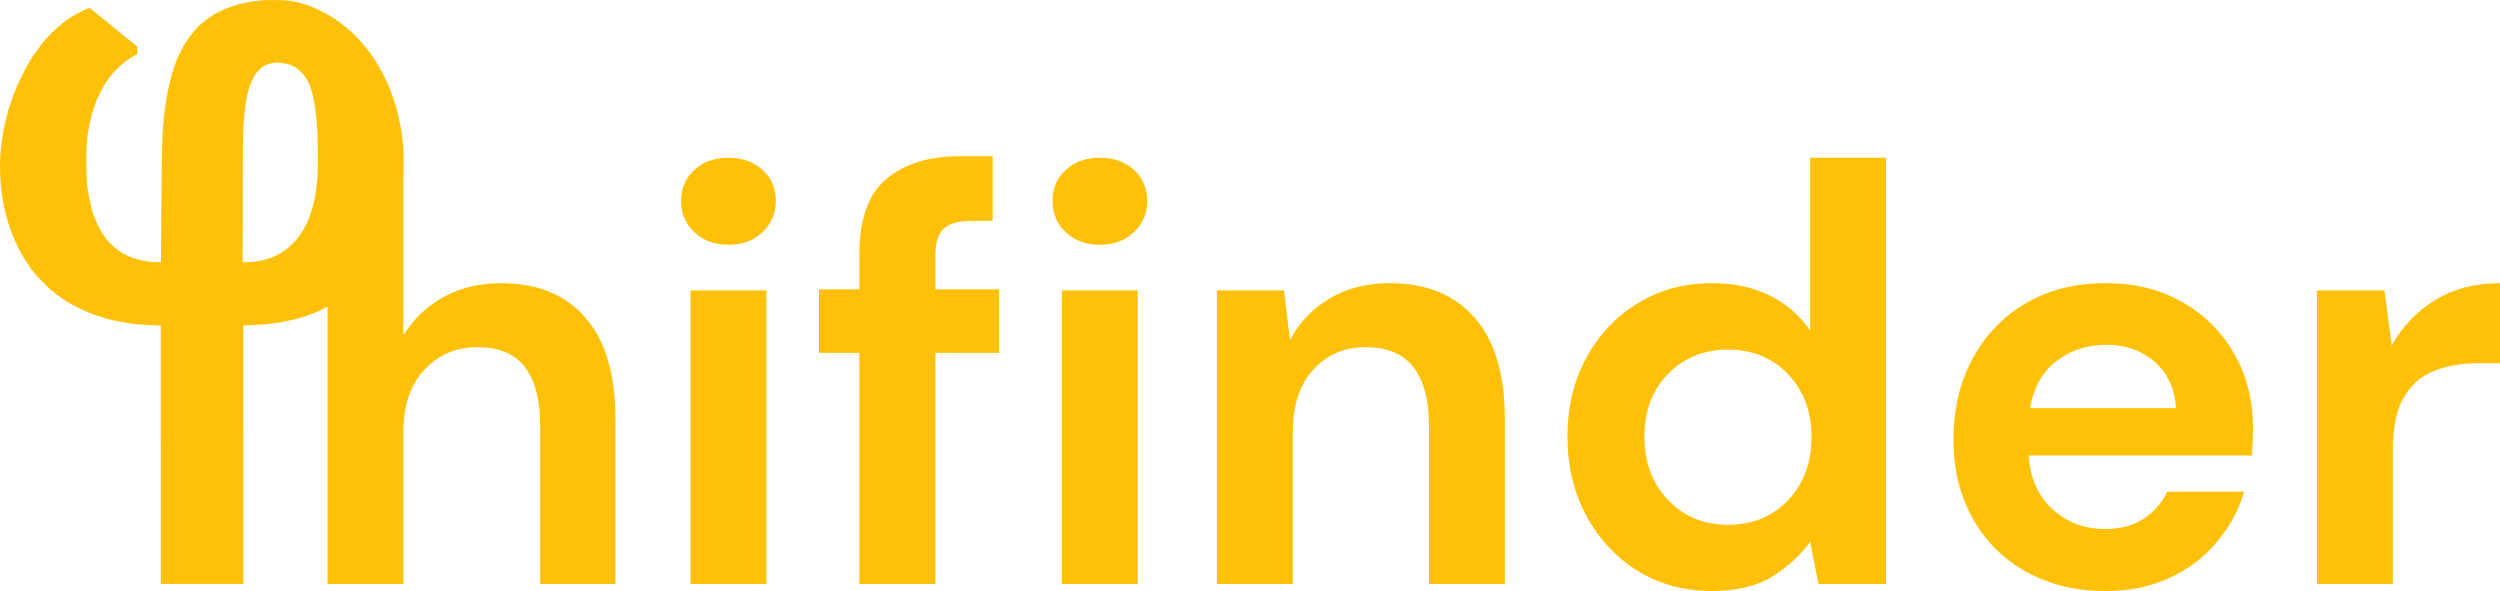 <?xml version="1.0" encoding="utf-8"?>
<svg viewBox="293.788 173.369 114.014 26.954" xmlns="http://www.w3.org/2000/svg">
  <path d="M 312.184 200.003 L 308.724 200.003 L 308.724 180.563 L 312.184 180.563 L 312.184 188.663 C 312.637 187.923 313.244 187.343 314.004 186.923 C 314.771 186.496 315.651 186.283 316.644 186.283 C 318.297 186.283 319.577 186.806 320.484 187.853 C 321.397 188.9 321.854 190.43 321.854 192.443 L 321.854 200.003 L 318.424 200.003 L 318.424 192.763 C 318.424 191.616 318.194 190.736 317.734 190.123 C 317.274 189.51 316.551 189.203 315.564 189.203 C 314.591 189.203 313.784 189.546 313.144 190.233 C 312.504 190.913 312.184 191.866 312.184 193.093 L 312.184 200.003 Z M 327.01 184.533 C 326.376 184.533 325.86 184.343 325.46 183.963 C 325.053 183.583 324.85 183.106 324.85 182.533 C 324.85 181.96 325.053 181.486 325.46 181.113 C 325.86 180.746 326.376 180.563 327.01 180.563 C 327.636 180.563 328.153 180.746 328.56 181.113 C 328.966 181.486 329.17 181.96 329.17 182.533 C 329.17 183.106 328.966 183.583 328.56 183.963 C 328.153 184.343 327.636 184.533 327.01 184.533 Z M 328.74 200.003 L 325.28 200.003 L 325.28 186.613 L 328.74 186.613 L 328.74 200.003 Z M 336.449 200.003 L 332.979 200.003 L 332.979 189.463 L 331.139 189.463 L 331.139 186.563 L 332.979 186.563 L 332.979 184.993 C 332.979 183.366 333.392 182.21 334.219 181.523 C 335.039 180.836 336.152 180.493 337.559 180.493 L 339.059 180.493 L 339.059 183.443 L 338.109 183.443 C 337.509 183.443 337.082 183.56 336.829 183.793 C 336.575 184.033 336.449 184.433 336.449 184.993 L 336.449 186.563 L 339.349 186.563 L 339.349 189.463 L 336.449 189.463 L 336.449 200.003 Z M 343.947 184.533 C 343.314 184.533 342.797 184.343 342.397 183.963 C 341.991 183.583 341.787 183.106 341.787 182.533 C 341.787 181.96 341.991 181.486 342.397 181.113 C 342.797 180.746 343.314 180.563 343.947 180.563 C 344.574 180.563 345.091 180.746 345.497 181.113 C 345.904 181.486 346.107 181.96 346.107 182.533 C 346.107 183.106 345.904 183.583 345.497 183.963 C 345.091 184.343 344.574 184.533 343.947 184.533 Z M 345.677 200.003 L 342.217 200.003 L 342.217 186.613 L 345.677 186.613 L 345.677 200.003 Z M 352.746 200.003 L 349.286 200.003 L 349.286 186.613 L 352.346 186.613 L 352.616 188.883 C 353.03 188.09 353.626 187.46 354.406 186.993 C 355.193 186.52 356.116 186.283 357.176 186.283 C 358.83 186.283 360.116 186.806 361.036 187.853 C 361.956 188.9 362.416 190.43 362.416 192.443 L 362.416 200.003 L 358.956 200.003 L 358.956 192.763 C 358.956 191.616 358.723 190.736 358.256 190.123 C 357.79 189.51 357.06 189.203 356.066 189.203 C 355.093 189.203 354.296 189.546 353.676 190.233 C 353.056 190.913 352.746 191.866 352.746 193.093 L 352.746 200.003 Z M 371.862 200.323 C 370.602 200.323 369.479 200.02 368.492 199.413 C 367.499 198.8 366.716 197.963 366.142 196.903 C 365.562 195.836 365.272 194.63 365.272 193.283 C 365.272 191.93 365.562 190.726 366.142 189.673 C 366.716 188.62 367.499 187.793 368.492 187.193 C 369.479 186.586 370.602 186.283 371.862 186.283 C 372.869 186.283 373.752 186.473 374.512 186.853 C 375.266 187.233 375.876 187.763 376.342 188.443 L 376.342 180.563 L 379.802 180.563 L 379.802 200.003 L 376.722 200.003 L 376.342 198.083 C 375.909 198.676 375.339 199.2 374.632 199.653 C 373.919 200.1 372.996 200.323 371.862 200.323 Z M 372.592 197.303 C 373.706 197.303 374.619 196.93 375.332 196.183 C 376.046 195.436 376.402 194.476 376.402 193.303 C 376.402 192.136 376.046 191.18 375.332 190.433 C 374.619 189.686 373.706 189.313 372.592 189.313 C 371.492 189.313 370.582 189.683 369.862 190.423 C 369.142 191.156 368.782 192.11 368.782 193.283 C 368.782 194.45 369.142 195.413 369.862 196.173 C 370.582 196.926 371.492 197.303 372.592 197.303 Z M 389.816 200.323 C 388.469 200.323 387.273 200.036 386.226 199.463 C 385.179 198.89 384.359 198.08 383.766 197.033 C 383.173 195.986 382.876 194.78 382.876 193.413 C 382.876 192.026 383.169 190.793 383.756 189.713 C 384.343 188.633 385.153 187.793 386.186 187.193 C 387.219 186.586 388.439 186.283 389.846 186.283 C 391.159 186.283 392.319 186.573 393.326 187.153 C 394.333 187.726 395.119 188.513 395.686 189.513 C 396.253 190.513 396.536 191.623 396.536 192.843 C 396.536 193.043 396.533 193.253 396.526 193.473 C 396.519 193.686 396.506 193.91 396.486 194.143 L 386.306 194.143 C 386.379 195.19 386.746 196.01 387.406 196.603 C 388.059 197.196 388.853 197.493 389.786 197.493 C 390.493 197.493 391.083 197.336 391.556 197.023 C 392.036 196.703 392.393 196.293 392.626 195.793 L 396.136 195.793 C 395.883 196.64 395.463 197.41 394.876 198.103 C 394.296 198.796 393.576 199.34 392.716 199.733 C 391.863 200.126 390.896 200.323 389.816 200.323 Z M 389.846 189.093 C 388.999 189.093 388.253 189.333 387.606 189.813 C 386.959 190.286 386.546 191.01 386.366 191.983 L 393.026 191.983 C 392.973 191.103 392.649 190.4 392.056 189.873 C 391.463 189.353 390.726 189.093 389.846 189.093 Z M 402.912 200.003 L 399.452 200.003 L 399.452 186.613 L 402.532 186.613 L 402.862 189.123 C 403.349 188.256 404.009 187.566 404.842 187.053 C 405.682 186.54 406.669 186.283 407.802 186.283 L 407.802 189.933 L 406.832 189.933 C 406.072 189.933 405.395 190.05 404.802 190.283 C 404.209 190.516 403.745 190.92 403.412 191.493 C 403.079 192.073 402.912 192.876 402.912 193.903 L 402.912 200.003 Z M 301.122 193.011 L 304.885 193.011 L 304.885 200 L 301.122 200 L 301.122 193.011 Z M 306.461 173.371 C 306.725 173.376 306.949 173.391 307.07 173.412 C 307.175 173.432 307.334 173.468 307.422 173.491 C 307.511 173.516 307.65 173.556 307.733 173.58 C 307.815 173.605 307.896 173.632 307.914 173.64 C 307.932 173.649 308.037 173.695 308.15 173.742 C 308.261 173.79 308.41 173.858 308.48 173.896 C 308.551 173.933 308.653 173.989 308.705 174.018 C 308.758 174.048 308.82 174.083 308.844 174.095 C 308.867 174.109 308.943 174.158 309.013 174.204 C 309.082 174.252 309.173 174.315 309.216 174.343 C 309.26 174.373 309.362 174.449 309.443 174.514 C 309.525 174.578 309.62 174.655 309.654 174.685 C 309.687 174.715 309.733 174.755 309.755 174.776 C 309.777 174.797 309.799 174.814 309.806 174.814 C 309.812 174.814 309.897 174.897 309.996 175.001 C 310.095 175.103 310.202 175.217 310.234 175.251 C 310.266 175.287 310.345 175.383 310.411 175.466 C 310.477 175.548 310.537 175.62 310.543 175.626 C 310.551 175.631 310.606 175.704 310.665 175.786 C 310.722 175.868 310.806 175.986 310.849 176.047 C 310.893 176.11 310.928 176.165 310.928 176.171 C 310.928 176.176 310.956 176.224 310.992 176.278 C 311.027 176.33 311.056 176.379 311.056 176.384 C 311.056 176.39 311.074 176.421 311.096 176.453 C 311.118 176.486 311.195 176.628 311.266 176.769 C 311.336 176.911 311.431 177.103 311.474 177.196 C 311.518 177.291 311.561 177.392 311.571 177.421 C 311.58 177.451 311.608 177.527 311.633 177.592 C 311.658 177.657 311.701 177.777 311.728 177.859 C 311.755 177.942 311.794 178.066 311.815 178.137 C 311.835 178.207 311.865 178.309 311.88 178.361 C 311.896 178.414 311.929 178.549 311.955 178.66 C 311.979 178.773 312.017 178.945 312.039 179.045 C 312.061 179.145 312.093 179.338 312.112 179.472 C 312.13 179.608 312.157 179.848 312.172 180.007 C 312.187 180.172 312.198 180.574 312.198 180.948 C 312.197 181.412 312.187 181.692 312.162 181.92 C 312.142 182.096 312.115 182.307 312.103 182.39 C 312.091 182.473 312.061 182.627 312.037 182.732 C 312.014 182.838 311.979 182.987 311.962 183.064 C 311.944 183.139 311.91 183.265 311.888 183.342 C 311.865 183.417 311.813 183.581 311.772 183.704 C 311.732 183.828 311.666 184.016 311.622 184.121 C 311.58 184.227 311.493 184.42 311.43 184.549 C 311.366 184.678 311.275 184.853 311.227 184.939 C 311.181 185.025 311.107 185.143 311.067 185.2 C 311.026 185.259 310.992 185.313 310.992 185.318 C 310.992 185.324 310.965 185.365 310.933 185.41 C 310.9 185.453 310.867 185.492 310.858 185.494 C 310.849 185.497 310.843 185.51 310.843 185.521 C 310.843 185.533 310.788 185.613 310.722 185.698 C 310.657 185.783 310.595 185.856 310.583 185.858 C 310.573 185.861 310.565 185.876 310.563 185.89 C 310.563 185.904 310.541 185.937 310.516 185.962 C 310.49 185.987 310.382 186.096 310.276 186.205 C 310.17 186.314 310.023 186.457 309.947 186.523 C 309.873 186.59 309.8 186.654 309.787 186.666 C 309.774 186.678 309.717 186.721 309.66 186.762 C 309.605 186.802 309.559 186.843 309.559 186.852 C 309.56 186.861 309.543 186.872 309.522 186.878 C 309.502 186.883 309.408 186.941 309.314 187.006 C 309.22 187.071 309.131 187.134 309.116 187.146 C 309.102 187.157 309.085 187.167 309.079 187.167 C 309.073 187.167 309.018 187.197 308.956 187.235 C 308.894 187.271 308.738 187.354 308.609 187.417 C 308.48 187.482 308.344 187.546 308.31 187.562 C 308.274 187.577 308.198 187.61 308.139 187.633 C 308.08 187.656 307.993 187.69 307.946 187.707 C 307.9 187.725 307.769 187.769 307.658 187.805 C 307.546 187.842 307.397 187.888 307.327 187.907 C 307.255 187.925 307.135 187.954 307.06 187.971 C 306.983 187.988 306.801 188.024 306.653 188.052 C 306.507 188.08 306.256 188.119 306.098 188.137 C 305.939 188.156 305.689 188.176 305.541 188.182 C 305.395 188.188 305.186 188.198 304.88 188.215 L 304.88 193.686 L 301.118 193.686 L 301.118 188.225 L 300.931 188.21 C 300.828 188.201 300.604 188.189 300.434 188.182 C 300.263 188.176 300.013 188.156 299.878 188.139 C 299.743 188.121 299.522 188.087 299.386 188.062 C 299.252 188.039 299.078 188.004 299.002 187.987 C 298.926 187.969 298.805 187.94 298.734 187.922 C 298.664 187.904 298.553 187.872 298.488 187.852 C 298.424 187.831 298.314 187.798 298.243 187.776 C 298.173 187.755 298.086 187.725 298.05 187.711 C 298.016 187.696 297.933 187.663 297.869 187.637 C 297.804 187.612 297.723 187.577 297.688 187.562 C 297.652 187.546 297.513 187.481 297.377 187.415 C 297.242 187.348 297.04 187.241 296.928 187.177 C 296.817 187.111 296.723 187.049 296.72 187.038 C 296.717 187.027 296.706 187.018 296.693 187.018 C 296.682 187.018 296.604 186.969 296.523 186.911 C 296.441 186.852 296.353 186.787 296.327 186.766 C 296.303 186.746 296.259 186.71 296.233 186.686 C 296.205 186.663 296.15 186.62 296.112 186.591 C 296.074 186.562 295.931 186.426 295.796 186.289 C 295.661 186.154 295.525 186.013 295.494 185.979 C 295.464 185.945 295.393 185.859 295.336 185.789 C 295.278 185.718 295.224 185.658 295.215 185.655 C 295.205 185.652 295.197 185.64 295.197 185.629 C 295.197 185.616 295.152 185.542 295.094 185.463 C 295.038 185.384 294.964 185.272 294.929 185.215 C 294.895 185.158 294.85 185.086 294.83 185.055 C 294.81 185.024 294.78 184.973 294.763 184.945 C 294.748 184.915 294.69 184.804 294.637 184.699 C 294.584 184.592 294.512 184.444 294.478 184.367 C 294.442 184.291 294.398 184.187 294.379 184.137 C 294.359 184.088 294.33 184.01 294.313 183.967 C 294.296 183.922 294.264 183.833 294.24 183.769 C 294.216 183.704 294.18 183.593 294.16 183.523 C 294.139 183.452 294.106 183.337 294.085 183.266 C 294.064 183.196 294.032 183.076 294.015 182.999 C 293.997 182.924 293.968 182.783 293.949 182.69 C 293.931 182.595 293.901 182.422 293.883 182.305 C 293.864 182.187 293.835 181.914 293.818 181.696 C 293.801 181.478 293.788 181.156 293.788 180.979 C 293.787 180.804 293.797 180.524 293.809 180.36 C 293.821 180.195 293.85 179.926 293.875 179.761 C 293.898 179.597 293.931 179.394 293.949 179.312 C 293.966 179.231 293.995 179.091 294.013 179.003 C 294.03 178.915 294.064 178.78 294.085 178.704 C 294.107 178.627 294.142 178.502 294.162 178.425 C 294.182 178.35 294.213 178.249 294.23 178.201 C 294.247 178.154 294.271 178.086 294.28 178.052 C 294.29 178.016 294.325 177.911 294.357 177.816 C 294.391 177.723 294.424 177.636 294.431 177.624 C 294.439 177.612 294.47 177.536 294.502 177.453 C 294.533 177.371 294.572 177.275 294.588 177.24 C 294.603 177.204 294.69 177.026 294.78 176.844 C 294.87 176.661 294.965 176.477 294.99 176.433 C 295.016 176.389 295.065 176.302 295.098 176.241 C 295.133 176.179 295.188 176.087 295.222 176.037 C 295.255 175.987 295.283 175.942 295.283 175.935 C 295.283 175.93 295.297 175.908 295.313 175.887 C 295.331 175.867 295.376 175.807 295.415 175.754 C 295.455 175.702 295.534 175.59 295.593 175.508 C 295.652 175.427 295.714 175.344 295.732 175.327 C 295.751 175.309 295.808 175.241 295.86 175.177 C 295.911 175.112 296.047 174.969 296.158 174.856 C 296.271 174.745 296.464 174.574 296.586 174.475 C 296.71 174.377 296.828 174.283 296.848 174.267 C 296.869 174.25 296.896 174.237 296.907 174.237 C 296.919 174.237 296.931 174.229 296.934 174.22 C 296.937 174.211 297.03 174.149 297.143 174.083 C 297.254 174.018 297.423 173.927 297.516 173.884 C 297.611 173.84 297.707 173.796 297.73 173.786 C 297.753 173.775 297.797 173.758 297.827 173.746 C 297.868 173.731 297.889 173.734 297.922 173.763 C 297.946 173.783 298.042 173.861 298.136 173.936 C 298.23 174.013 298.312 174.08 298.318 174.086 C 298.324 174.093 298.372 174.132 298.425 174.173 C 298.477 174.214 298.544 174.267 298.573 174.29 C 298.601 174.313 298.659 174.361 298.701 174.398 C 298.743 174.432 298.82 174.497 298.873 174.539 C 298.927 174.581 298.993 174.637 299.024 174.662 C 299.052 174.686 299.087 174.714 299.098 174.722 C 299.11 174.732 299.197 174.801 299.29 174.877 C 299.384 174.953 299.466 175.021 299.472 175.027 C 299.477 175.034 299.526 175.072 299.579 175.113 C 299.632 175.153 299.685 175.197 299.699 175.209 C 299.712 175.221 299.795 175.288 300.047 175.487 L 300.049 175.828 L 299.94 175.893 C 299.88 175.928 299.815 175.967 299.795 175.978 C 299.777 175.991 299.732 176.02 299.696 176.042 C 299.661 176.064 299.574 176.126 299.504 176.179 C 299.434 176.232 299.344 176.304 299.304 176.34 C 299.264 176.377 299.181 176.455 299.122 176.515 C 299.061 176.575 298.98 176.661 298.94 176.707 C 298.9 176.753 298.817 176.858 298.754 176.941 C 298.692 177.023 298.603 177.153 298.555 177.229 C 298.507 177.305 298.41 177.488 298.338 177.635 C 298.266 177.781 298.199 177.922 298.188 177.945 C 298.178 177.968 298.127 178.117 298.075 178.275 C 298.022 178.434 297.96 178.646 297.937 178.746 C 297.912 178.846 297.875 179.028 297.85 179.152 C 297.827 179.275 297.797 179.439 297.783 179.516 C 297.771 179.592 297.751 179.823 297.738 180.028 C 297.724 180.246 297.72 180.662 297.727 181.023 C 297.733 181.398 297.752 181.743 297.772 181.898 C 297.791 182.039 297.827 182.252 297.85 182.369 C 297.875 182.486 297.918 182.679 297.947 182.797 C 297.976 182.914 298.008 183.039 298.017 183.074 C 298.026 183.109 298.049 183.169 298.068 183.207 C 298.088 183.246 298.104 183.287 298.104 183.298 C 298.104 183.311 298.119 183.356 298.138 183.401 C 298.156 183.444 298.216 183.571 298.272 183.683 C 298.326 183.794 298.424 183.965 298.488 184.059 C 298.553 184.155 298.65 184.284 298.702 184.346 C 298.755 184.408 298.822 184.48 298.85 184.504 C 298.879 184.529 298.939 184.583 298.983 184.624 C 299.029 184.664 299.077 184.708 299.092 184.72 C 299.107 184.731 299.153 184.767 299.194 184.797 C 299.235 184.827 299.284 184.858 299.3 184.866 C 299.319 184.875 299.362 184.899 299.397 184.922 C 299.433 184.945 299.505 184.985 299.557 185.011 C 299.611 185.037 299.688 185.071 299.729 185.088 C 299.77 185.104 299.861 185.135 299.931 185.157 C 300.002 185.178 300.141 185.216 300.241 185.239 C 300.342 185.264 300.51 185.294 300.615 185.306 C 300.721 185.318 300.88 185.328 301.128 185.329 L 301.146 182.961 C 301.155 181.66 301.171 180.335 301.181 180.017 C 301.191 179.7 301.21 179.306 301.224 179.142 C 301.237 178.977 301.267 178.684 301.29 178.49 C 301.314 178.295 301.348 178.046 301.366 177.934 C 301.384 177.823 301.418 177.635 301.443 177.518 C 301.467 177.4 301.516 177.183 301.551 177.036 C 301.585 176.889 301.646 176.668 301.687 176.545 C 301.727 176.421 301.775 176.289 301.792 176.251 C 301.809 176.212 301.823 176.174 301.823 176.165 C 301.823 176.156 301.842 176.111 301.864 176.064 C 301.887 176.016 301.921 175.94 301.94 175.893 C 301.959 175.846 301.986 175.788 301.999 175.765 C 302.012 175.742 302.051 175.669 302.085 175.605 C 302.118 175.54 302.157 175.468 302.171 175.445 C 302.186 175.421 302.245 175.33 302.303 175.241 C 302.361 175.153 302.462 175.013 302.526 174.931 C 302.591 174.848 302.668 174.754 302.698 174.719 C 302.729 174.686 302.783 174.628 302.82 174.591 C 302.856 174.555 302.914 174.501 302.948 174.471 C 302.981 174.442 303.062 174.375 303.128 174.322 C 303.193 174.269 303.299 174.192 303.363 174.152 C 303.427 174.111 303.484 174.071 303.49 174.063 C 303.496 174.054 303.621 173.989 303.768 173.916 C 303.915 173.844 304.052 173.776 304.072 173.765 C 304.093 173.754 304.12 173.745 304.131 173.745 C 304.143 173.745 304.193 173.727 304.243 173.706 C 304.293 173.684 304.387 173.65 304.451 173.632 C 304.517 173.612 304.623 173.582 304.687 173.565 C 304.752 173.547 304.891 173.514 304.996 173.491 C 305.102 173.468 305.271 173.437 305.37 173.422 C 305.47 173.408 305.663 173.389 305.798 173.38 C 305.934 173.371 306.232 173.367 306.461 173.371 Z M 305.884 176.348 C 305.785 176.396 305.703 176.459 305.595 176.57 C 305.513 176.656 305.434 176.746 305.42 176.769 C 305.406 176.793 305.356 176.889 305.31 176.983 C 305.263 177.077 305.211 177.192 305.193 177.24 C 305.176 177.287 305.147 177.382 305.128 177.453 C 305.109 177.523 305.079 177.649 305.06 177.731 C 305.04 177.813 305.011 177.972 304.993 178.084 C 304.976 178.195 304.953 178.383 304.943 178.5 C 304.932 178.618 304.909 178.887 304.891 179.098 C 304.864 179.419 304.859 179.977 304.859 182.406 L 304.857 185.329 C 305.114 185.328 305.296 185.314 305.425 185.297 C 305.554 185.279 305.746 185.24 305.852 185.21 C 305.957 185.18 306.073 185.148 306.109 185.139 C 306.143 185.13 306.192 185.113 306.216 185.1 C 306.239 185.088 306.316 185.05 306.386 185.017 C 306.457 184.985 306.563 184.928 306.621 184.893 C 306.679 184.859 306.788 184.783 306.862 184.727 C 306.935 184.67 307.073 184.544 307.169 184.447 C 307.264 184.351 307.386 184.208 307.439 184.133 C 307.492 184.056 307.576 183.926 307.625 183.843 C 307.674 183.761 307.735 183.647 307.762 183.586 C 307.788 183.529 307.827 183.442 307.849 183.395 C 307.872 183.347 307.918 183.218 307.954 183.106 C 307.991 182.995 308.039 182.836 308.061 182.753 C 308.084 182.671 308.116 182.532 308.135 182.444 C 308.153 182.355 308.182 182.183 308.2 182.059 C 308.218 181.936 308.244 181.7 308.26 181.535 C 308.277 181.359 308.287 180.956 308.285 180.552 C 308.284 180.176 308.272 179.647 308.259 179.376 C 308.245 179.106 308.219 178.76 308.201 178.607 C 308.183 178.454 308.154 178.243 308.136 178.137 C 308.119 178.032 308.084 177.858 308.06 177.753 C 308.035 177.647 307.997 177.505 307.975 177.437 C 307.954 177.37 307.905 177.244 307.867 177.16 C 307.828 177.074 307.762 176.952 307.717 176.887 C 307.673 176.822 307.577 176.708 307.502 176.634 C 307.429 176.559 307.317 176.467 307.252 176.43 C 307.187 176.393 307.086 176.347 307.027 176.324 C 306.969 176.303 306.829 176.272 306.717 176.254 C 306.606 176.238 306.467 176.225 306.408 176.227 C 306.349 176.228 306.238 176.241 306.162 176.255 C 306.085 176.27 305.961 176.311 305.884 176.348 Z" style="fill: rgb(255, 193, 7); white-space: pre;"/>
</svg>